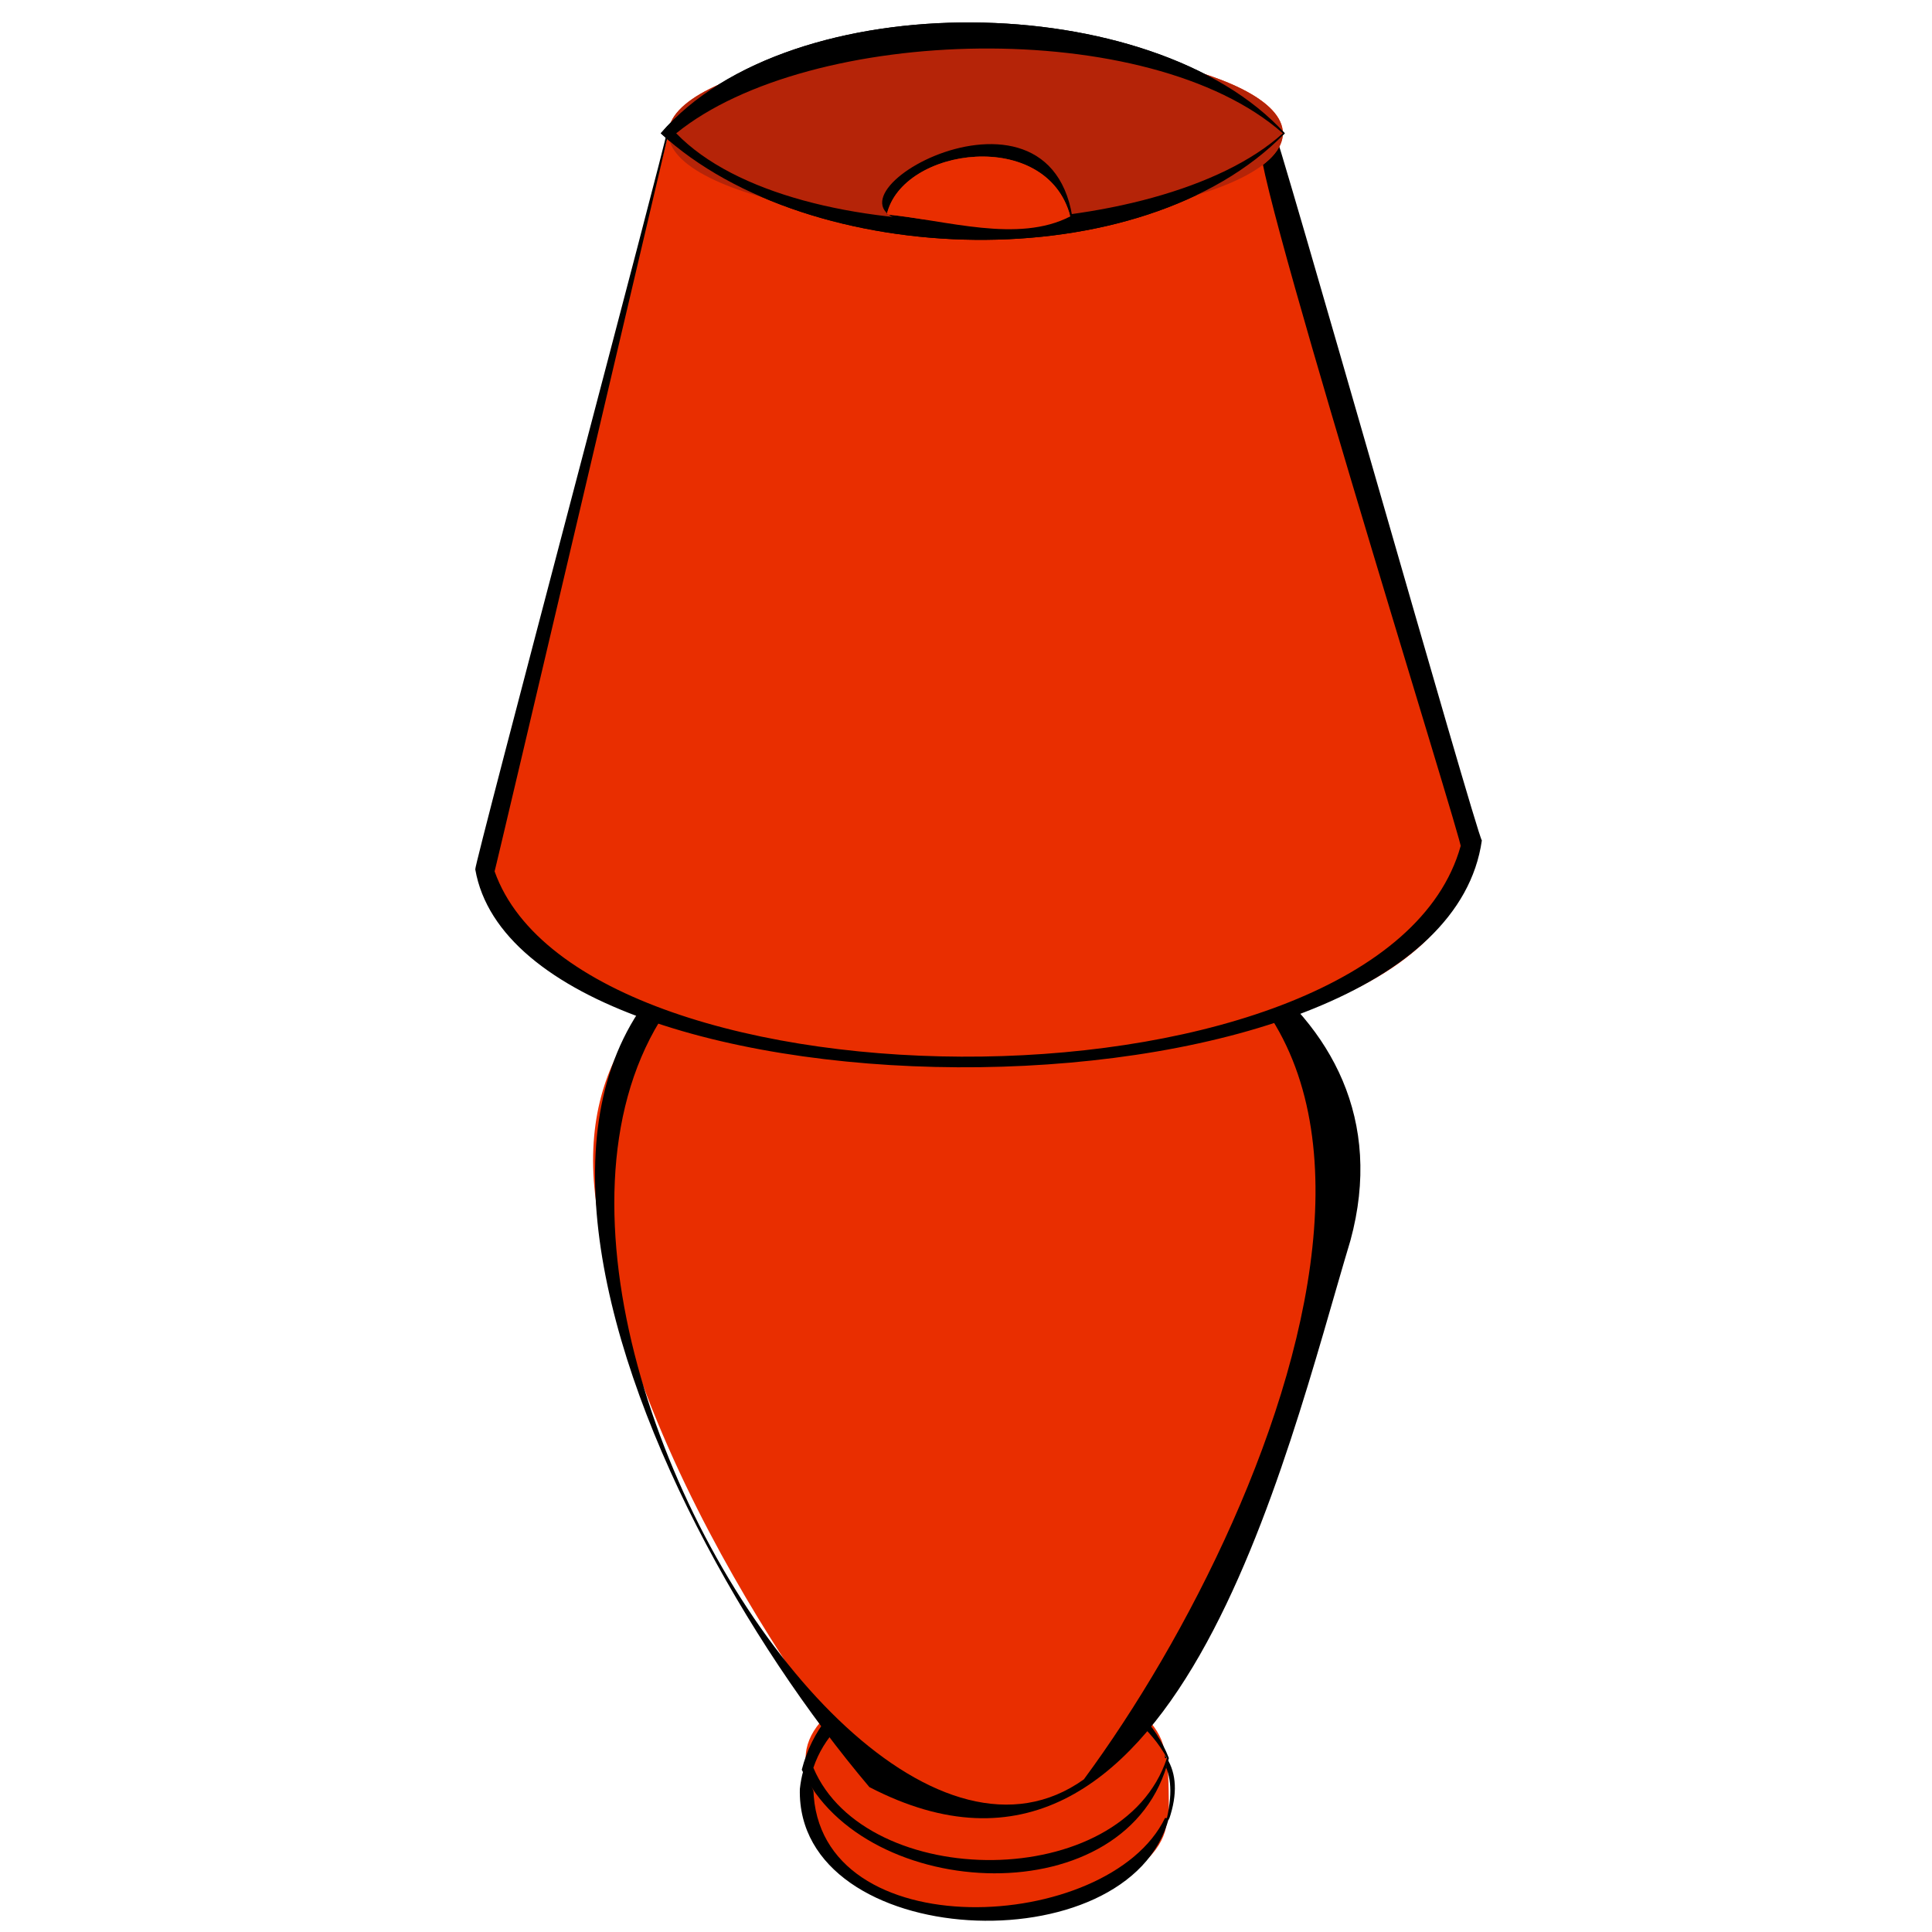 <?xml version="1.0" encoding="UTF-8"?>
<svg id="Layer_1" data-name="Layer 1" xmlns="http://www.w3.org/2000/svg" version="1.1" viewBox="0 0 1 1">
  <defs>
    <style>
      .cls-1 {
        stroke-width: .006px;
      }

      .cls-1, .cls-2, .cls-3, .cls-4, .cls-5, .cls-6, .cls-7, .cls-8, .cls-9, .cls-10 {
        fill: #e92e00;
      }

      .cls-1, .cls-3, .cls-4, .cls-5, .cls-6, .cls-7, .cls-8, .cls-9, .cls-10 {
        stroke: #000;
        stroke-linecap: round;
        stroke-miterlimit: 10;
      }

      .cls-2, .cls-11, .cls-12 {
        stroke-width: 0px;
      }

      .cls-3 {
        stroke-width: .007px;
      }

      .cls-4 {
        stroke-width: .004px;
      }

      .cls-5 {
        stroke-width: .004px;
      }

      .cls-6 {
        stroke-width: .008px;
      }

      .cls-11 {
        fill: #000;
      }

      .cls-7 {
        stroke-width: .005px;
      }

      .cls-8 {
        stroke-width: .004px;
      }

      .cls-12 {
        fill: #b52408;
      }

      .cls-13 {
        display: none;
      }

      .cls-10 {
        stroke-width: .007px;
      }
    </style>
  </defs>
  <g class="cls-13">
    <path class="cls-10" d="M.369.153c-.002.008-.009.016-.024.019s-.028-.001-.029-.009.017-.04.03-.049c.009-.006.006.008.01.01.004.002-.008-.006-.003-.011.007-.006.034-.018.016.04h0Z"/>
    <path class="cls-10" d="M.396.169c.001.008-.009.016-.024.019s-.028-.001-.029-.009c-.001-.005-.001-.027.015-.025.008.001.011-.004.015-.006.017-.013-.007-.014.008-.016.02-.003.016.034.017.038Z"/>
    <path class="cls-1" d="M.353.17c-0.0.008-.028.039-.039.024-.007-.01-.015-.022-.014-.03s.01-.029.02-.035c.001.008.003.014.009.016.011.004.017.002.02.002.003.007.005.016.004.024h0Z"/>
    <path class="cls-10" d="M.41.198c-.007.004.005.023-.037.021-.026-.002-.023-.024-.023-.032s.045-.038.06-.03c.037.021.019.027-0.0.041Z"/>
    <path class="cls-10" d="M.36.2c-.001.008-.004.017-.032.013-.015-.002-.028-.019-.028-.027s-.024-.032-.01-.037c.04-.015.07.043.07.051H.36Z"/>
    <path class="cls-8" d="M.418.155c.007.001.017.009.004.021-.007.007-.025.004-.028.001s-.022.003-.019-.005c.004-.011.013-.014.021-.014.009 0.0.02-.003.022-.003h-0Z"/>
    <path class="cls-4" d="M.288.147c-.003 0-.007.002-.008.005s0,.008.006.014c.007.007.024.005.026.003s.02.004.017-.004c-.005-.011-.013-.014-.02-.015-.008-0-.018-.004-.021-.004h0Z"/>
    <path class="cls-10" d="M.325.216s-.004.017.022.022l-.02.344.011.001.019-.342s.018,0,.021-.023c0,0,.01-.007.021.006,0,0,.002-.011-.005-.015-.004-.003-.012-.002-.025.004,0,0,.017-.012.015-.015-.011-0-.025.001-.03.006-.009-.006-.021-.014-.023-.015s.004.003.015.021c-.006-.009-.013-.012-.019-.013-.007-0-.013.003-.018.006,0,0,.017.004.018.012h0Z"/>
    <path class="cls-10" d="M.414.26s-.039-.028-.065.017c0,0,.028.036.065-.017Z"/>
  </g>
  <g class="cls-13">
    <path class="cls-10" d="M.51.242c-.006.006-.016.01-.03.006s-.024-.014-.022-.022.034-.028.049-.03c.011-.002.002.01.004.014.003.004-.004-.009.003-.011.008-.002.038-0-.004.043Z"/>
    <path class="cls-10" d="M.526.269c-.002.008-.016.01-.03.006s-.024-.014-.022-.022c.002-.005.011-.024.025-.016.007.004.011.002.016.001.021-.003-0-.016.014-.011.019.007-.002.038-.003.042Z"/>
    <path class="cls-1" d="M.488.25c-.004.007-.043.022-.046.003-.002-.012-.003-.026.002-.033s.022-.021.034-.022c-.003.007-.004.013.001.018.008.008.014.009.017.011-.001.008-.003.016-.007.023Z"/>
    <path class="cls-10" d="M.525.301c-.008.001-.006.023-.043.001-.023-.013-.01-.032-.005-.039s.058-.013.068.001c.023.036.005.033-.019.036h0Z"/>
    <path class="cls-10" d="M.48.28c-.004.007-.012.013-.035-.004-.012-.009-.016-.03-.012-.037s-.007-.039.008-.037c.043.006.042.071.038.077h-0Z"/>
    <path class="cls-8" d="M.553.267c.006.004.011.015-.006.021-.009.003-.024-.008-.025-.012s-.021-.007-.014-.013c.009-.008.018-.007.025-.003.008.004.019.006.021.008h0Z"/>
    <path class="cls-4" d="M.441.199c-.003-.001-.007-.001-.01.001-.003.002-.004.007-.001.016.003.009.018.015.022.015s.016.013.017.004c.001-.012-.005-.019-.011-.022-.007-.004-.014-.012-.016-.013h0Z"/>
    <path class="cls-10" d="M.442.279s-.012.013.009.03l-.176.296.009.006.175-.295s.016.008.029-.011c0,0,.012-.002.016.015,0,0,.007-.009.002-.016-.003-.004-.01-.008-.025-.008,0,0,.021-.003.02-.007-.01-.005-.022-.011-.029-.008-.005-.009-.012-.021-.014-.024-.002-.003.002.005.004.025-.001-.011-.006-.017-.011-.02-.006-.003-.013-.004-.018-.002,0,0,.013.012.011.019h0Z"/>
    <path class="cls-10" d="M.501.359s-.021-.042-.066-.015c0,0,.008.045.066.015Z"/>
  </g>
  <g class="cls-13">
    <path class="cls-10" d="M.375.224c-.002.008-.008.017-.022.021s-.028.001-.03-.006.013-.042.025-.051c.008-.007.007.007.011.009.004.002-.009-.005-.004-.011.006-.006.032-.021.02.038Z"/>
    <path class="cls-10" d="M.403.238c.002.008-.008.017-.022.021s-.028.001-.03-.006c-.002-.005-.004-.027.012-.027.008,0,.01-.005.014-.008.016-.014-.009-.013.006-.017.019-.004.019.033.02.036Z"/>
    <path class="cls-1" d="M.361.243c.001.008-.024.042-.037.027-.008-.009-.017-.021-.017-.029s.007-.03.016-.036c.001.008.004.013.011.015.011.003.017,0,.02-0.0.004.007.006.015.007.023Z"/>
    <path class="cls-10" d="M.42.265c-.006.005.007.023-.035.025-.026.001-.026-.021-.026-.029s.041-.043.057-.036c.039.018.022.025.004.041h0Z"/>
    <path class="cls-10" d="M.37.273c0,.008-.003.018-.031.016-.015-.001-.03-.016-.03-.024s-.027-.029-.013-.036c.039-.018.074.036.074.044h0Z"/>
    <path class="cls-8" d="M.424.222c.007.001.017.007.006.021-.006.007-.025.006-.028.004s-.022.005-.019-.004c.003-.012.011-.016.019-.016.009-0.0.019-.005.022-.005h0Z"/>
    <path class="cls-4" d="M.293.226c-.003.001-.007.003-.008.006s.001.008.008.014c.007.006.024.003.026 0s.021.003.016-.005c-.006-.011-.014-.013-.021-.013-.008.001-.019-.003-.021-.002h0Z"/>
    <path class="cls-10" d="M.338.292s-.003.018.024.02l.013.344h.011l-.014-.342s.018-.002.018-.025c0,0,.009-.008.021.004,0,0,.001-.011-.007-.015-.005-.002-.012-.001-.025.007,0,0,.016-.013.013-.017-.011.001-.025.003-.029.009-.009-.005-.022-.011-.025-.013-.003-.001.004.003.017.019-.007-.008-.014-.011-.02-.011-.007 0-.013.004-.017.008,0,0,.018.003.019.011h0Z"/>
    <path class="cls-10" d="M.431.327s-.041-.024-.063.024c0,0,.032.033.063-.024Z"/>
  </g>
  <g class="cls-13">
    <path class="cls-6" d="M.414.284c-.003.009-.011.018-.03.022s-.036-.001-.038-.009.02-.044.035-.055c.011-.007.009.009.013.011.006.002-.01-.007-.004-.012.008-.006.042-.021.023.043Z"/>
    <path class="cls-6" d="M.449.302c.002.009-.011.018-.03.022s-.036-.001-.038-.009c-.002-.006-.003-.029.017-.028.01.001.013-.004.018-.008.022-.015-.01-.015.009-.018.025-.004.022.037.023.041h0Z"/>
    <path class="cls-3" d="M.395.304c0,.009-.033.044-.049.028-.01-.01-.019-.024-.019-.033s.011-.032.024-.039c.001.009.004.015.012.017.014.004.021.001.025.001.004.008.007.017.007.026h-0Z"/>
    <path class="cls-6" d="M.468.332c-.008.005.007.025-.047.025-.034-.001-.031-.025-.03-.034s.056-.044.075-.035c.049.022.026.029.001.045h0Z"/>
    <path class="cls-6" d="M.405.337c-.001.009-.005.019-.04.015-.019-.002-.037-.02-.036-.029s-.032-.034-.014-.04c.051-.018.091.044.091.053h-0Z"/>
    <path class="cls-7" d="M.477.285c.009.001.021.009.006.023-.008.008-.032.005-.036.002s-.028.004-.024-.005c.005-.013.016-.016.026-.016.011,0,.025-.004.028-.004Z"/>
    <path class="cls-5" d="M.31.281c-.004.001-.009.003-.01.006-.001.004 0.0.009.009.015.009.007.03.005.033.002s.026.004.021-.005c-.007-.012-.017-.015-.026-.015-.01,0-.024-.004-.026-.004v0Z"/>
    <path class="cls-6" d="M.362.356s-.005.019.029.024l-.01.377.013.001.009-.375s.022-.001.025-.026c0,0,.012-.008.027.005,0,0,.002-.012-.008-.017-.006-.003-.015-.002-.032.006,0,0,.021-.014.018-.018-.015 0-.032.002-.038.008-.011-.006-.027-.014-.03-.016-.004-.002.005.003.02.022-.008-.009-.017-.013-.025-.013-.009,0-.016.003-.022.008,0,0,.022.004.024.013h0Z"/>
    <path class="cls-6" d="M.477.401s-.05-.029-.082.022c0,0,.037.038.082-.022Z"/>
  </g>
  <g class="cls-13">
    <path class="cls-10" d="M.246.275c.002.008 0.0.019-.011.029s-.025.013-.03.007-.005-.043.001-.057c.004-.01.01.004.014.004.005-0-.01-.002-.008-.008.003-.008.02-.033.034.026h-0Z"/>
    <path class="cls-10" d="M.278.276c.005.006 0.0.019-.011.029s-.025.013-.03.007c-.004-.004-.015-.023-0-.029.007-.003.007-.009.009-.013.009-.02-.014-.008-.001-.018.016-.012.031.021.034.025h0Z"/>
    <path class="cls-1" d="M.241.298c.004.007-.004.048-.022.04-.011-.005-.024-.012-.027-.019s-.006-.03-.001-.04c.005.007.009.011.016.009.011-.002.015-.007.018-.008.006.005.012.011.016.018h0Z"/>
    <path class="cls-10" d="M.304.293c-.004.007.016.018-.022.037-.024.012-.032-.009-.036-.016s.02-.056.037-.056c.043-.001.031.014.02.035h0Z"/>
    <path class="cls-10" d="M.263.321c.003.007.005.017-.021.027-.014.005-.034-.002-.037-.009s-.037-.015-.027-.027c.028-.033.082.002.086.009H.263Z"/>
    <path class="cls-8" d="M.29.252c.007-.003.018-.001.014.016-.002.009-.02.016-.024.015s-.017.014-.019.005c-.002-.012.004-.019.011-.023.008-.004.015-.013.018-.014Z"/>
    <path class="cls-4" d="M.173.311c-.003.002-.005.005-.004.009s.004.007.013.009c.009.003.023-.007.024-.011s.02-.006.013-.012c-.01-.007-.018-.006-.025-.002-.007.004-.018.006-.02.007h0Z"/>
    <path class="cls-10" d="M.241.352s.005.017.03.008l.093.219.01-.004-.093-.217s.015-.009.006-.03c0,0,.005-.011.021-.006,0,0-.004-.011-.013-.01-.005,0-.012.004-.02.017,0,0,.009-.019.005-.021-.01.006-.021.013-.022.021-.011-.001-.025-.001-.028-.001-.003,0,.005.001.023.011-.01-.004-.017-.004-.023-.001-.006.003-.01.009-.012.014,0,0,.017-.005.022.002h-0Z"/>
    <path class="cls-10" d="M.34.345s-.047-.004-.047.048c0,0,.043.017.047-.048Z"/>
  </g>
  <g>
    <path class="cls-2" d="M.604.941c0,.026-.042.047-.093.047s-.093-.021-.093-.047c0-.005.001-.022.001-.027,0-.011.006-.02.093-.02.076,0,.09.002.092.018.001.006.001.022.001.03h0Z"/>
    <path class="cls-11" d="M.605.941c-.02.077-.193.069-.191-.015.006-.056.073-.029.105-.037.032-.002.105-.002.086.053h0ZM.604.941c.013-.057-.049-.04-.085-.042-.032.005-.099-.013-.098.027.002.083.153.075.182.015,0,0-.03.06,0,0h0Z"/>
  </g>
  <g>
    <path class="cls-2" d="M.604.91c0,.026-.032.058-.096.054-.065-.004-.091-.028-.091-.054s.042-.047.093-.047.093.021.093.047h0Z"/>
    <path class="cls-11" d="M.605.91c-.02.082-.158.075-.19.006.021-.082.163-.076.19-.006,0,0-.027-.071,0,0ZM.604.91c-.033-.061-.162-.058-.183.005.027.064.16.065.183-.005,0,0-.023.07,0,0Z"/>
  </g>
  <g>
    <path class="cls-2" d="M.494.456s-.203.011-.186.162.143.304.143.304c0,0,.064.034.113.004,0,0,.132-.186.132-.325s-.201-.145-.201-.145H.494Z"/>
    <path class="cls-11" d="M.494.457c-.36.007-.08.569.067.464.107-.145.233-.459-.067-.464h0ZM.494.455c.097-.005.239.062.205.187-.034.113-.091.365-.249.283-.126-.149-.263-.462.045-.47H.494Z"/>
  </g>
  <g>
    <path class="cls-2" d="M.346.069l-.095.381s-.013.095.254.095.257-.108.257-.108l-.108-.368s-.308,0-.308,0Z"/>
    <path class="cls-11" d="M.346.069s-.09.383-.09.382c.046.13.46.13.5-.013.003.004-.12-.388-.102-.363l-.308-.005s0,0,0,0ZM.345.068c.007.002.306-.007.313-.005.003.004.106.368.109.372-.022.155-.497.153-.521.015-.001-.001.1-.381.099-.381h0Z"/>
  </g>
  <g>
    <ellipse class="cls-2" cx=".505" cy=".069" rx=".159" ry=".046"/>
    <path class="cls-11" d="M.665.069c-.074.076-.246.071-.323,0C.409-.009.597-.006.665.069h0ZM.664.069C.595.008.419.013.35.069c.061.063.25.058.314,0h0Z"/>
  </g>
  <g>
    <ellipse class="cls-12" cx=".505" cy=".069" rx=".159" ry=".046"/>
    <path class="cls-11" d="M.665.069c-.074.076-.246.071-.323,0C.409-.009.597-.006.665.069h0ZM.664.069C.595.008.419.013.35.069c.061.063.25.058.314,0h0Z"/>
  </g>
  <path class="cls-11" d="M.555.112c-.022.019-.052.007-.077.004-.073-.005.063-.088.077-.004h0ZM.554.112c-.012-.046-.087-.036-.095-.001.031.003.068.015.095.001h0Z"/>
  <path class="cls-2" d="M.554.112c-.012-.046-.087-.036-.095-.001.031.003.068.015.095.001h0Z"/>
  <path class="cls-9" d="M.425.929"/>
</svg>